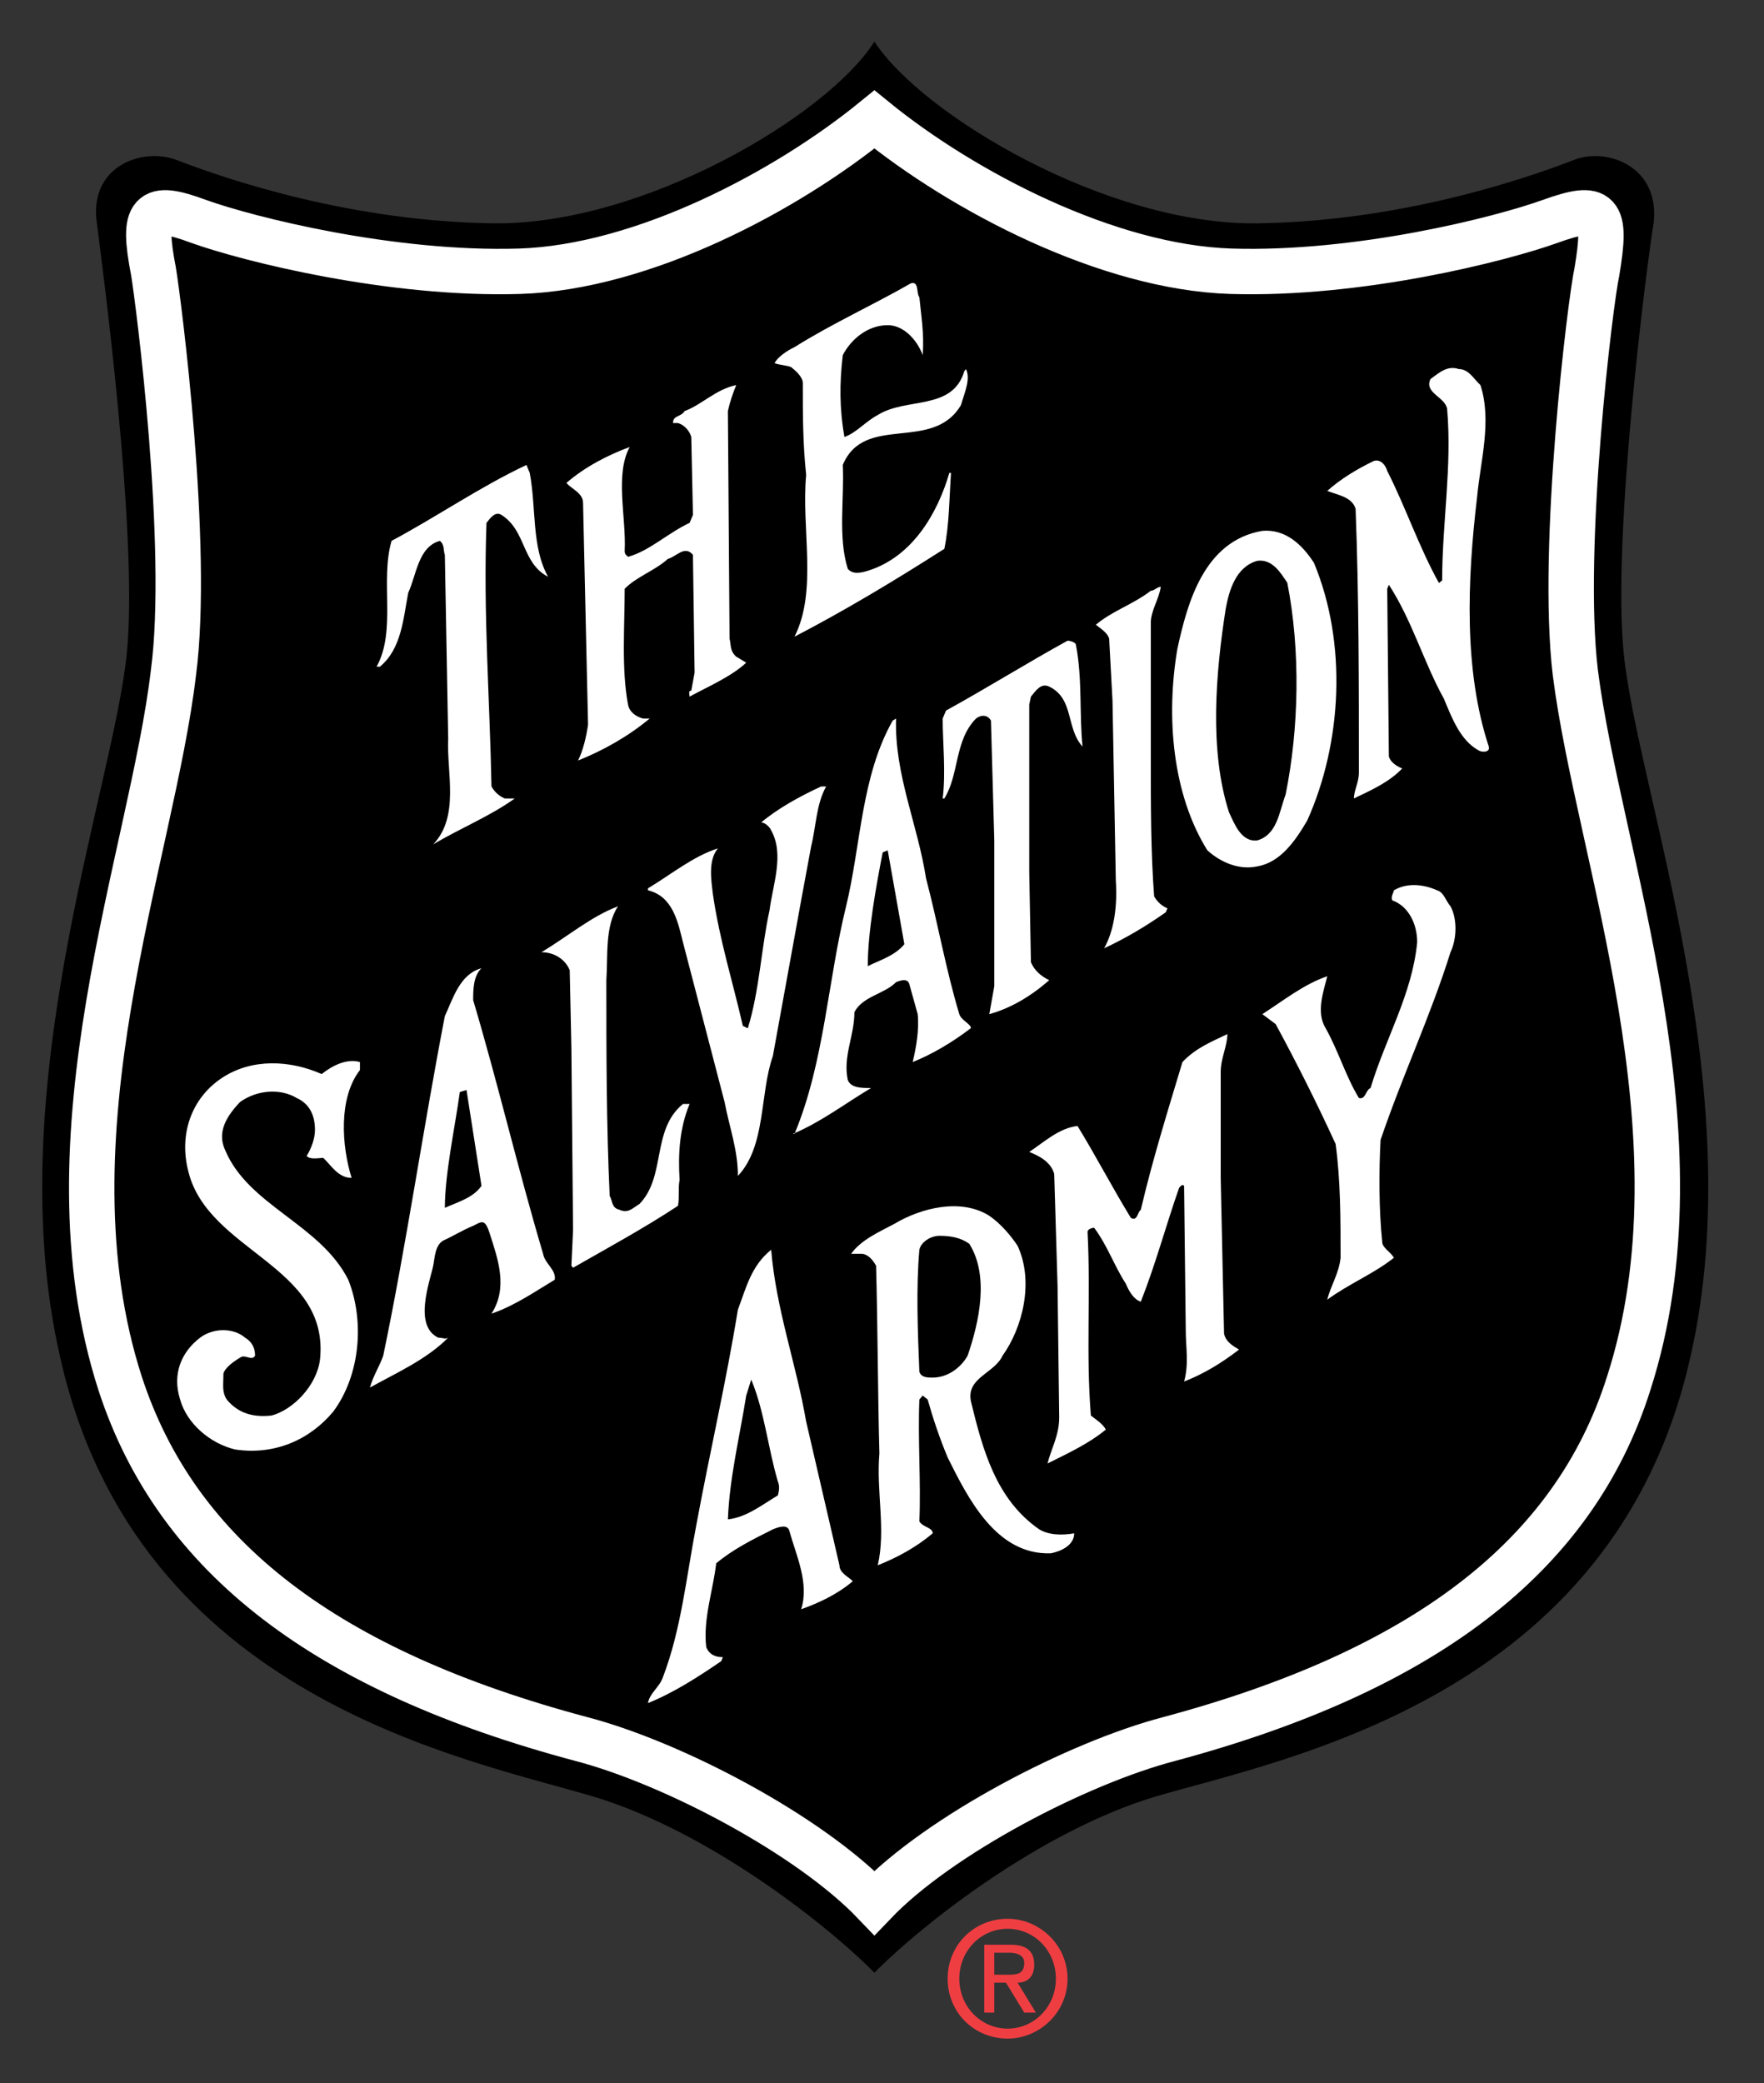 <svg width="94" height="111" viewBox="0 0 94 111" fill="none" xmlns="http://www.w3.org/2000/svg">
<rect x="0" y="0" width="94" height="111" fill="#333333" stroke="none"/>
<path d="M46.595 105.117C49.346 102.35 55.556 97.562 61.5 95.753C68.331 93.731 85.987 90.538 90.069 72.342C93.352 58.083 87.23 42.014 86.521 34.778C85.9 28.5 87.762 14.028 88.117 11.9C88.472 8.921 85.722 7.856 83.947 8.495C80.931 9.665 74.454 11.793 67.002 11.9C59.017 12.007 49.168 6.154 46.595 2.217C44.111 6.154 34.263 12.007 26.278 11.9C18.825 11.793 12.349 9.665 9.332 8.495C7.47 7.856 4.719 8.92 5.163 11.9C5.429 14.028 7.38 28.5 6.76 34.778C6.05 42.014 -0.072 58.083 3.21 72.342C7.292 90.538 24.947 93.731 31.69 95.753C37.635 97.562 43.845 102.35 46.595 105.117Z" fill="black"/>
<path d="M46.595 101.392C50.056 97.775 57.419 93.944 62.299 92.667C75.784 89.049 83.858 82.984 86.786 73.725C91.044 60.53 85.189 45.633 83.946 35.843C83.148 29.139 84.745 16.051 85.1 14.454C85.632 11.261 85.276 10.835 82.615 11.794C79.955 12.751 72.413 14.667 65.582 14.454C59.017 14.242 51.298 10.198 46.595 6.366C41.893 10.198 34.263 14.242 27.698 14.454C20.866 14.667 13.236 12.751 10.574 11.794C8.001 10.835 7.557 11.261 8.178 14.454C8.445 16.051 10.131 29.139 9.243 35.843C8.089 45.633 2.145 60.53 6.404 73.725C9.421 82.984 17.406 89.049 30.98 92.667C35.86 93.944 43.136 97.775 46.595 101.392Z" stroke="white" stroke-width="2.42" stroke-linecap="round"/>
<path d="M48.991 15.837C49.079 16.795 49.257 17.753 49.168 18.923C48.902 18.179 48.192 17.327 47.306 17.327C46.241 17.327 45.354 18.072 44.91 18.923C44.733 20.413 44.733 21.797 44.999 23.285C45.62 23.073 46.152 22.435 46.774 22.115C48.282 21.157 50.765 21.902 51.387 19.774L51.475 19.667C51.74 20.199 51.387 20.945 51.209 21.583C49.701 24.136 46.063 22.009 44.91 24.776C44.999 26.585 44.644 28.606 45.176 30.309C45.442 30.629 45.886 30.522 46.24 30.416C48.636 29.671 49.967 27.33 50.588 25.201H50.677C50.588 26.478 50.588 27.968 50.322 29.245C47.66 30.948 44.998 32.543 42.337 33.927C43.578 31.48 42.692 28.181 42.958 25.309C42.78 23.607 42.78 22.116 42.78 20.414C42.78 20.094 42.425 19.775 42.159 19.562C41.893 19.456 41.538 19.456 41.272 19.349C41.449 19.03 41.892 18.712 42.336 18.498C44.377 17.221 46.506 16.263 48.546 15.093C48.991 14.986 48.813 15.625 48.991 15.837Z" fill="white"/>
<path d="M78.89 20.52C79.511 22.434 78.89 24.562 78.712 26.478C78.181 30.947 78.002 35.736 79.333 39.779C79.422 40.098 78.978 40.098 78.802 39.992C77.825 39.46 77.381 38.289 76.939 37.225C75.874 35.309 75.253 33.075 74.01 31.16L73.922 31.373L74.01 40.312C74.099 40.63 74.454 40.844 74.72 40.949C74.01 41.695 73.034 42.121 72.147 42.546C72.147 42.121 72.413 41.695 72.413 41.163C72.413 36.481 72.413 31.691 72.237 27.117C72.058 26.478 71.261 26.371 70.728 26.159C71.437 25.52 72.324 24.987 73.212 24.561C73.567 24.456 73.833 24.775 73.922 25.094C74.898 27.01 75.608 29.138 76.671 31.053C76.76 31.053 76.76 30.947 76.849 30.947C76.849 27.861 77.381 24.881 77.115 21.796C77.026 21.157 75.873 20.944 76.228 20.198C76.671 19.88 77.115 19.454 77.736 19.666C78.27 19.667 78.535 20.199 78.89 20.52Z" fill="white"/>
<path d="M39.232 20.52C39.054 20.946 38.877 21.477 38.788 21.903L38.877 34.034C38.965 34.353 38.877 34.673 39.232 34.992L39.764 35.311C38.966 36.057 37.723 36.588 36.747 37.12C36.747 37.014 36.659 36.801 36.837 36.801L37.014 35.843L36.925 29.565C36.482 29.033 36.038 29.672 35.594 29.778C34.885 30.416 33.908 30.735 33.288 31.374C33.288 33.395 33.11 35.63 33.465 37.546C33.554 37.972 33.908 38.185 34.263 38.29H34.618C33.465 39.248 32.134 39.994 30.803 40.525C31.07 39.994 31.247 39.248 31.336 38.611L31.07 26.798C31.07 26.267 30.449 26.053 30.183 25.735C31.159 24.883 32.401 24.244 33.554 23.819C32.755 25.309 33.377 27.544 33.288 29.353C33.288 29.565 33.377 29.565 33.465 29.672C34.619 29.353 35.595 28.395 36.748 27.862L36.926 27.437L36.837 23.286C36.748 22.968 36.482 22.649 36.127 22.542H35.861C35.861 22.117 36.305 22.223 36.482 21.903C37.369 21.584 38.167 20.732 39.232 20.52Z" fill="white"/>
<path d="M28.23 25.202C28.585 27.117 28.319 29.139 29.206 30.735C27.786 29.99 28.053 28.288 26.722 27.437C26.367 27.223 26.101 27.649 25.924 27.862C25.747 32.757 26.101 37.227 26.19 41.908C26.367 42.228 26.633 42.44 26.899 42.547H27.431C26.101 43.504 24.504 44.142 23.085 44.994C24.504 43.505 23.794 41.163 23.883 39.354L23.705 29.564C23.616 29.352 23.705 29.032 23.44 28.82C22.285 29.139 22.197 30.629 21.754 31.587C21.487 32.97 21.399 34.566 20.246 35.524H20.068C21.133 33.608 20.246 30.948 20.866 28.82C23.262 27.543 25.569 25.947 28.053 24.776L28.23 25.202Z" fill="white"/>
<path d="M67.002 29.883C65.848 30.203 65.493 31.48 65.316 32.438C64.783 35.843 64.428 39.993 65.493 43.291C65.759 43.824 66.114 44.889 67.002 44.782C68.066 44.463 68.154 43.291 68.509 42.334C69.219 38.822 69.308 34.673 68.598 31.055C68.244 30.522 67.8 29.778 67.002 29.883ZM70.017 29.99C71.792 34.247 71.526 39.568 69.662 43.717C69.041 44.782 68.243 45.952 67.002 46.165C66.024 46.377 65.049 45.952 64.34 45.314C62.476 42.334 62.121 38.184 62.742 34.566C63.275 32.118 64.162 28.82 67.267 28.287C68.509 28.181 69.397 29.032 70.017 29.99Z" fill="white"/>
<path d="M61.856 31.268C61.767 31.907 61.324 32.544 61.324 33.183V40.313C61.324 42.867 61.324 45.42 61.501 47.761C61.678 48.08 61.944 48.294 62.21 48.4L62.121 48.613C61.057 49.358 59.993 49.996 58.839 50.529C59.372 49.57 59.549 48.294 59.459 46.91L59.283 37.334L59.105 34.034C59.017 33.715 58.662 33.502 58.395 33.29C59.283 32.544 60.348 32.225 61.324 31.481C61.501 31.481 61.679 31.268 61.856 31.268Z" fill="white"/>
<path d="M57.331 34.353C57.687 36.162 57.508 38.078 57.687 39.781C56.798 38.822 57.242 37.227 55.912 36.588C55.468 36.375 55.202 36.801 54.936 37.12L54.847 37.546V46.484L54.936 51.273C55.112 51.699 55.468 52.019 55.912 52.231C54.936 53.082 53.871 53.721 52.718 54.04L52.984 52.55V44.782L52.806 38.397C52.629 38.078 52.274 38.078 52.008 38.29C50.854 39.461 51.12 41.27 50.322 42.547H50.233C50.41 41.163 50.233 39.568 50.233 38.29L50.41 37.864C52.54 36.694 54.757 35.311 56.887 34.141C57.064 34.141 57.331 34.248 57.331 34.353Z" fill="white"/>
<path d="M44.023 41.909C43.49 42.867 43.49 44.038 43.224 45.101L42.692 47.975L41.184 56.275C40.474 58.296 40.829 61.063 39.321 62.66C39.321 61.275 38.877 60.105 38.611 58.721L36.393 50.209C36.127 49.145 35.861 47.761 34.53 47.442V47.335C35.772 46.591 36.925 45.633 38.256 45.207C37.723 45.845 37.901 46.91 37.99 47.654C38.345 50.102 39.054 52.337 39.587 54.678C39.676 54.678 39.764 54.784 39.853 54.784C40.474 52.763 40.563 50.528 41.007 48.506C41.184 47.123 41.805 45.527 41.095 44.25C41.007 44.037 40.74 43.824 40.563 43.824C41.45 43.08 42.603 42.441 43.757 41.908H44.023" fill="white"/>
<path d="M77.294 48.294C77.648 48.931 77.648 49.996 77.294 50.741C76.229 54.147 74.72 57.34 73.567 60.744C73.478 62.447 73.478 64.468 73.655 66.171C73.655 66.49 74.099 66.702 74.277 67.022C73.212 67.874 71.882 68.405 70.727 69.256C70.906 68.511 71.348 67.874 71.437 67.022C71.437 65 71.437 62.872 71.171 60.956C70.195 58.828 69.131 56.7 67.978 54.572L67.268 54.04C68.421 53.296 69.486 52.444 70.727 52.019C70.55 52.763 70.106 53.933 70.64 54.785C71.348 56.062 71.703 57.34 72.413 58.508C72.769 58.615 72.769 58.084 73.034 57.977C73.833 55.317 75.253 52.976 75.519 50.21C75.519 49.252 75.075 48.294 74.188 47.975C74.099 47.762 74.277 47.55 74.277 47.443C74.986 47.017 75.874 47.124 76.583 47.443C76.939 47.549 77.027 47.975 77.294 48.294Z" fill="white"/>
<path d="M32.311 52.23C32.311 56.061 32.311 59.892 32.489 63.722C32.666 64.041 32.577 64.361 33.021 64.467C33.465 64.68 33.731 64.362 34.085 64.148C35.505 62.66 34.707 60.211 36.393 58.827H36.747C36.215 60.104 36.126 61.488 36.215 62.871C36.126 63.297 36.215 63.829 36.126 64.255C34.352 65.425 32.4 66.489 30.537 67.553L30.448 67.446L30.537 65.532L30.448 55.848L30.36 51.698C30.093 51.061 29.472 50.74 28.852 50.74C30.271 49.889 31.513 48.825 32.933 48.293C32.223 49.358 32.401 50.954 32.311 52.23Z" fill="white"/>
<path d="M65.404 55.103C65.404 55.741 65.049 56.38 65.049 57.125V62.764L65.227 71.064C65.316 71.491 65.671 71.703 66.025 71.916C65.049 72.662 64.162 73.194 63.098 73.618C63.363 72.662 63.186 71.81 63.186 70.853L63.098 63.19C63.01 63.084 62.921 63.19 62.832 63.297C62.122 65.32 61.59 67.341 60.791 69.362C60.436 69.256 60.17 68.831 59.993 68.405C59.373 67.446 59.017 66.383 58.308 65.425C58.13 65.425 57.953 65.532 57.953 65.637C58.129 69.043 57.863 72.023 58.129 75.427C58.395 75.641 58.75 75.854 58.928 76.174C58.041 76.918 56.887 77.45 55.822 77.983C56 77.237 56.443 76.492 56.443 75.535L56.355 68.511L56.177 62.553C56 61.914 55.38 61.596 54.847 61.382C55.645 60.851 56.443 60.105 57.419 60C58.395 61.596 59.283 63.298 60.259 64.893C60.614 65.107 60.614 64.574 60.791 64.468C61.412 61.807 62.211 59.254 63.01 56.593C63.718 55.848 64.517 55.529 65.404 55.103Z" fill="white"/>
<path d="M19.18 57.019C18.027 58.508 18.205 61.062 18.737 62.765C18.027 62.765 17.672 62.126 17.229 61.702C16.963 61.702 16.519 61.807 16.341 61.595C16.608 61.169 16.785 60.638 16.785 60.212C16.785 59.466 16.519 58.828 15.809 58.508C14.922 57.977 13.68 58.084 12.793 58.721C12.082 59.466 11.55 60.317 11.993 61.275C13.236 64.256 17.051 65.213 18.559 68.193C19.447 70.428 19.18 73.301 17.761 75.216C16.519 76.706 14.656 77.557 12.526 77.237C11.196 76.918 9.954 75.855 9.599 74.577C9.156 73.195 9.688 72.023 10.663 71.279C11.373 70.747 12.438 70.747 13.059 71.279C13.414 71.492 13.592 71.811 13.592 72.237C13.414 72.556 13.059 72.13 12.793 72.344C12.438 72.556 11.994 72.875 11.906 73.195C11.906 73.832 11.818 74.153 12.083 74.577C12.704 75.323 13.503 75.535 14.479 75.428C15.632 75.111 16.874 73.832 17.052 72.45C17.584 67.447 11.107 66.703 10.043 62.447C9.51 60.424 10.22 58.508 11.818 57.445C13.414 56.382 15.455 56.487 17.141 57.233C17.673 56.806 18.471 56.381 19.181 56.594V57.019" fill="white"/>
<path d="M24.859 58.083L24.504 58.189C24.238 60.103 23.706 62.552 23.706 64.361C24.416 64.041 25.214 63.829 25.658 63.189L24.859 58.083ZM25.657 51.592C25.214 52.017 25.214 52.762 25.214 53.294C26.545 57.763 27.609 62.339 28.94 66.808C29.029 67.34 29.65 67.659 29.561 68.192C28.497 68.83 27.432 69.575 26.19 70.001C27.077 68.617 26.545 67.128 26.101 65.743C25.835 64.892 25.657 65.106 25.214 65.319C24.681 65.531 23.972 65.957 23.706 66.063C23.173 66.276 23.173 67.021 23.085 67.445C22.907 68.297 22.02 70.639 23.35 71.278C23.616 71.278 23.706 71.384 23.883 71.278C22.73 72.449 21.044 73.193 19.713 73.938C19.89 73.3 20.245 72.766 20.423 72.235C21.664 66.276 22.552 60.104 23.705 54.145C24.149 53.188 24.504 51.911 25.657 51.592Z" fill="white"/>
<path d="M50.056 65.851C49.612 65.851 49.079 66.171 48.991 66.596C48.813 68.619 48.902 70.958 48.991 73.088C49.079 73.407 49.434 73.407 49.701 73.407C50.499 73.407 51.209 72.875 51.564 72.237C52.184 70.428 52.718 67.981 51.653 66.277C51.209 65.958 50.677 65.851 50.056 65.851ZM54.225 66.383C55.112 68.298 54.491 70.746 53.426 72.236C52.984 73.194 51.474 73.406 51.741 74.683C52.363 77.237 53.071 79.897 55.38 81.494C55.911 81.813 56.621 81.813 57.242 81.706C57.242 82.345 56.532 82.664 56 82.77C53.072 82.877 51.564 79.791 50.499 77.663C50.056 76.599 49.701 75.534 49.434 74.576L49.169 74.364L48.992 74.576C48.903 76.706 49.08 78.939 48.992 81.068C49.169 81.387 49.702 81.387 49.702 81.706C48.813 82.452 47.838 82.984 46.774 83.408C47.217 81.494 46.684 79.472 46.862 77.45C46.774 74.258 46.774 70.746 46.685 67.446C46.507 67.129 46.241 66.809 45.886 66.809H45.355C45.886 66.064 46.862 65.637 47.661 65.213C49.081 64.362 51.21 63.83 52.719 64.786C53.339 65.213 53.871 65.851 54.225 66.383Z" fill="white"/>
<path d="M40.031 73.513L39.764 74.364C39.409 76.599 38.876 78.727 38.788 80.961C39.764 80.855 40.562 80.217 41.45 79.684C41.538 79.366 41.538 79.152 41.45 78.939C40.917 77.131 40.74 75.215 40.031 73.513ZM42.958 75.748L44.732 83.408C44.732 83.835 45.264 84.047 45.442 84.259C44.554 85.005 43.579 85.431 42.692 85.751C43.135 84.366 42.425 82.877 42.07 81.599C41.981 81.175 41.449 81.386 41.183 81.494C40.118 82.026 39.053 82.557 38.166 83.303C37.989 84.793 37.457 86.282 37.634 87.772C37.811 88.198 38.166 88.304 38.521 88.304L38.432 88.517C37.191 89.368 35.86 90.219 34.529 90.751C34.617 90.219 35.15 89.9 35.327 89.368C36.303 86.814 36.569 84.047 37.102 81.282C37.811 77.45 38.699 73.618 39.32 69.789C39.763 68.618 40.03 67.447 41.094 66.596C41.361 69.789 42.425 72.662 42.958 75.748Z" fill="white"/>
<path d="M53.693 105.225C54.136 105.225 54.581 105.225 54.581 104.586C54.581 104.16 54.136 104.053 53.782 104.053H52.984V105.225H53.693V105.225ZM52.984 107.246H52.45V103.628H53.871C54.669 103.628 55.112 103.947 55.112 104.691C55.112 105.33 54.757 105.649 54.225 105.649L55.201 107.246H54.581L53.605 105.649H52.984V107.246ZM53.693 108.097C55.112 108.097 56.266 106.927 56.266 105.437C56.266 103.947 55.112 102.777 53.693 102.777C52.273 102.777 51.119 103.947 51.119 105.437C51.12 106.927 52.274 108.097 53.693 108.097ZM50.499 105.437C50.499 103.628 51.919 102.244 53.694 102.244C55.38 102.244 56.887 103.628 56.887 105.437C56.887 107.246 55.38 108.629 53.694 108.629C51.919 108.629 50.499 107.246 50.499 105.437Z" fill="#EF3E42"/>
<path d="M47.305 45.313L47.038 45.419C46.684 47.228 46.241 49.676 46.241 51.485C46.861 51.165 47.66 50.953 48.192 50.314L47.305 45.313ZM49.346 46.802C49.967 49.144 50.41 51.697 51.119 54.038C51.208 54.357 51.74 54.571 51.74 54.783C50.764 55.529 49.701 56.166 48.636 56.592C48.812 55.847 48.991 54.89 48.901 54.038L48.457 52.443C48.369 52.123 48.014 52.23 47.748 52.336C47.127 52.974 45.974 53.08 45.53 53.932C45.53 55.208 44.909 56.273 45.176 57.55C45.353 57.976 45.885 57.976 46.417 57.976C44.998 58.827 43.756 59.785 42.248 60.423H42.337C43.934 56.592 44.111 52.23 45.087 48.293C45.885 44.993 45.885 41.376 47.571 38.396L47.749 38.289C47.66 41.269 48.902 43.929 49.346 46.802Z" fill="white"/>
</svg>
